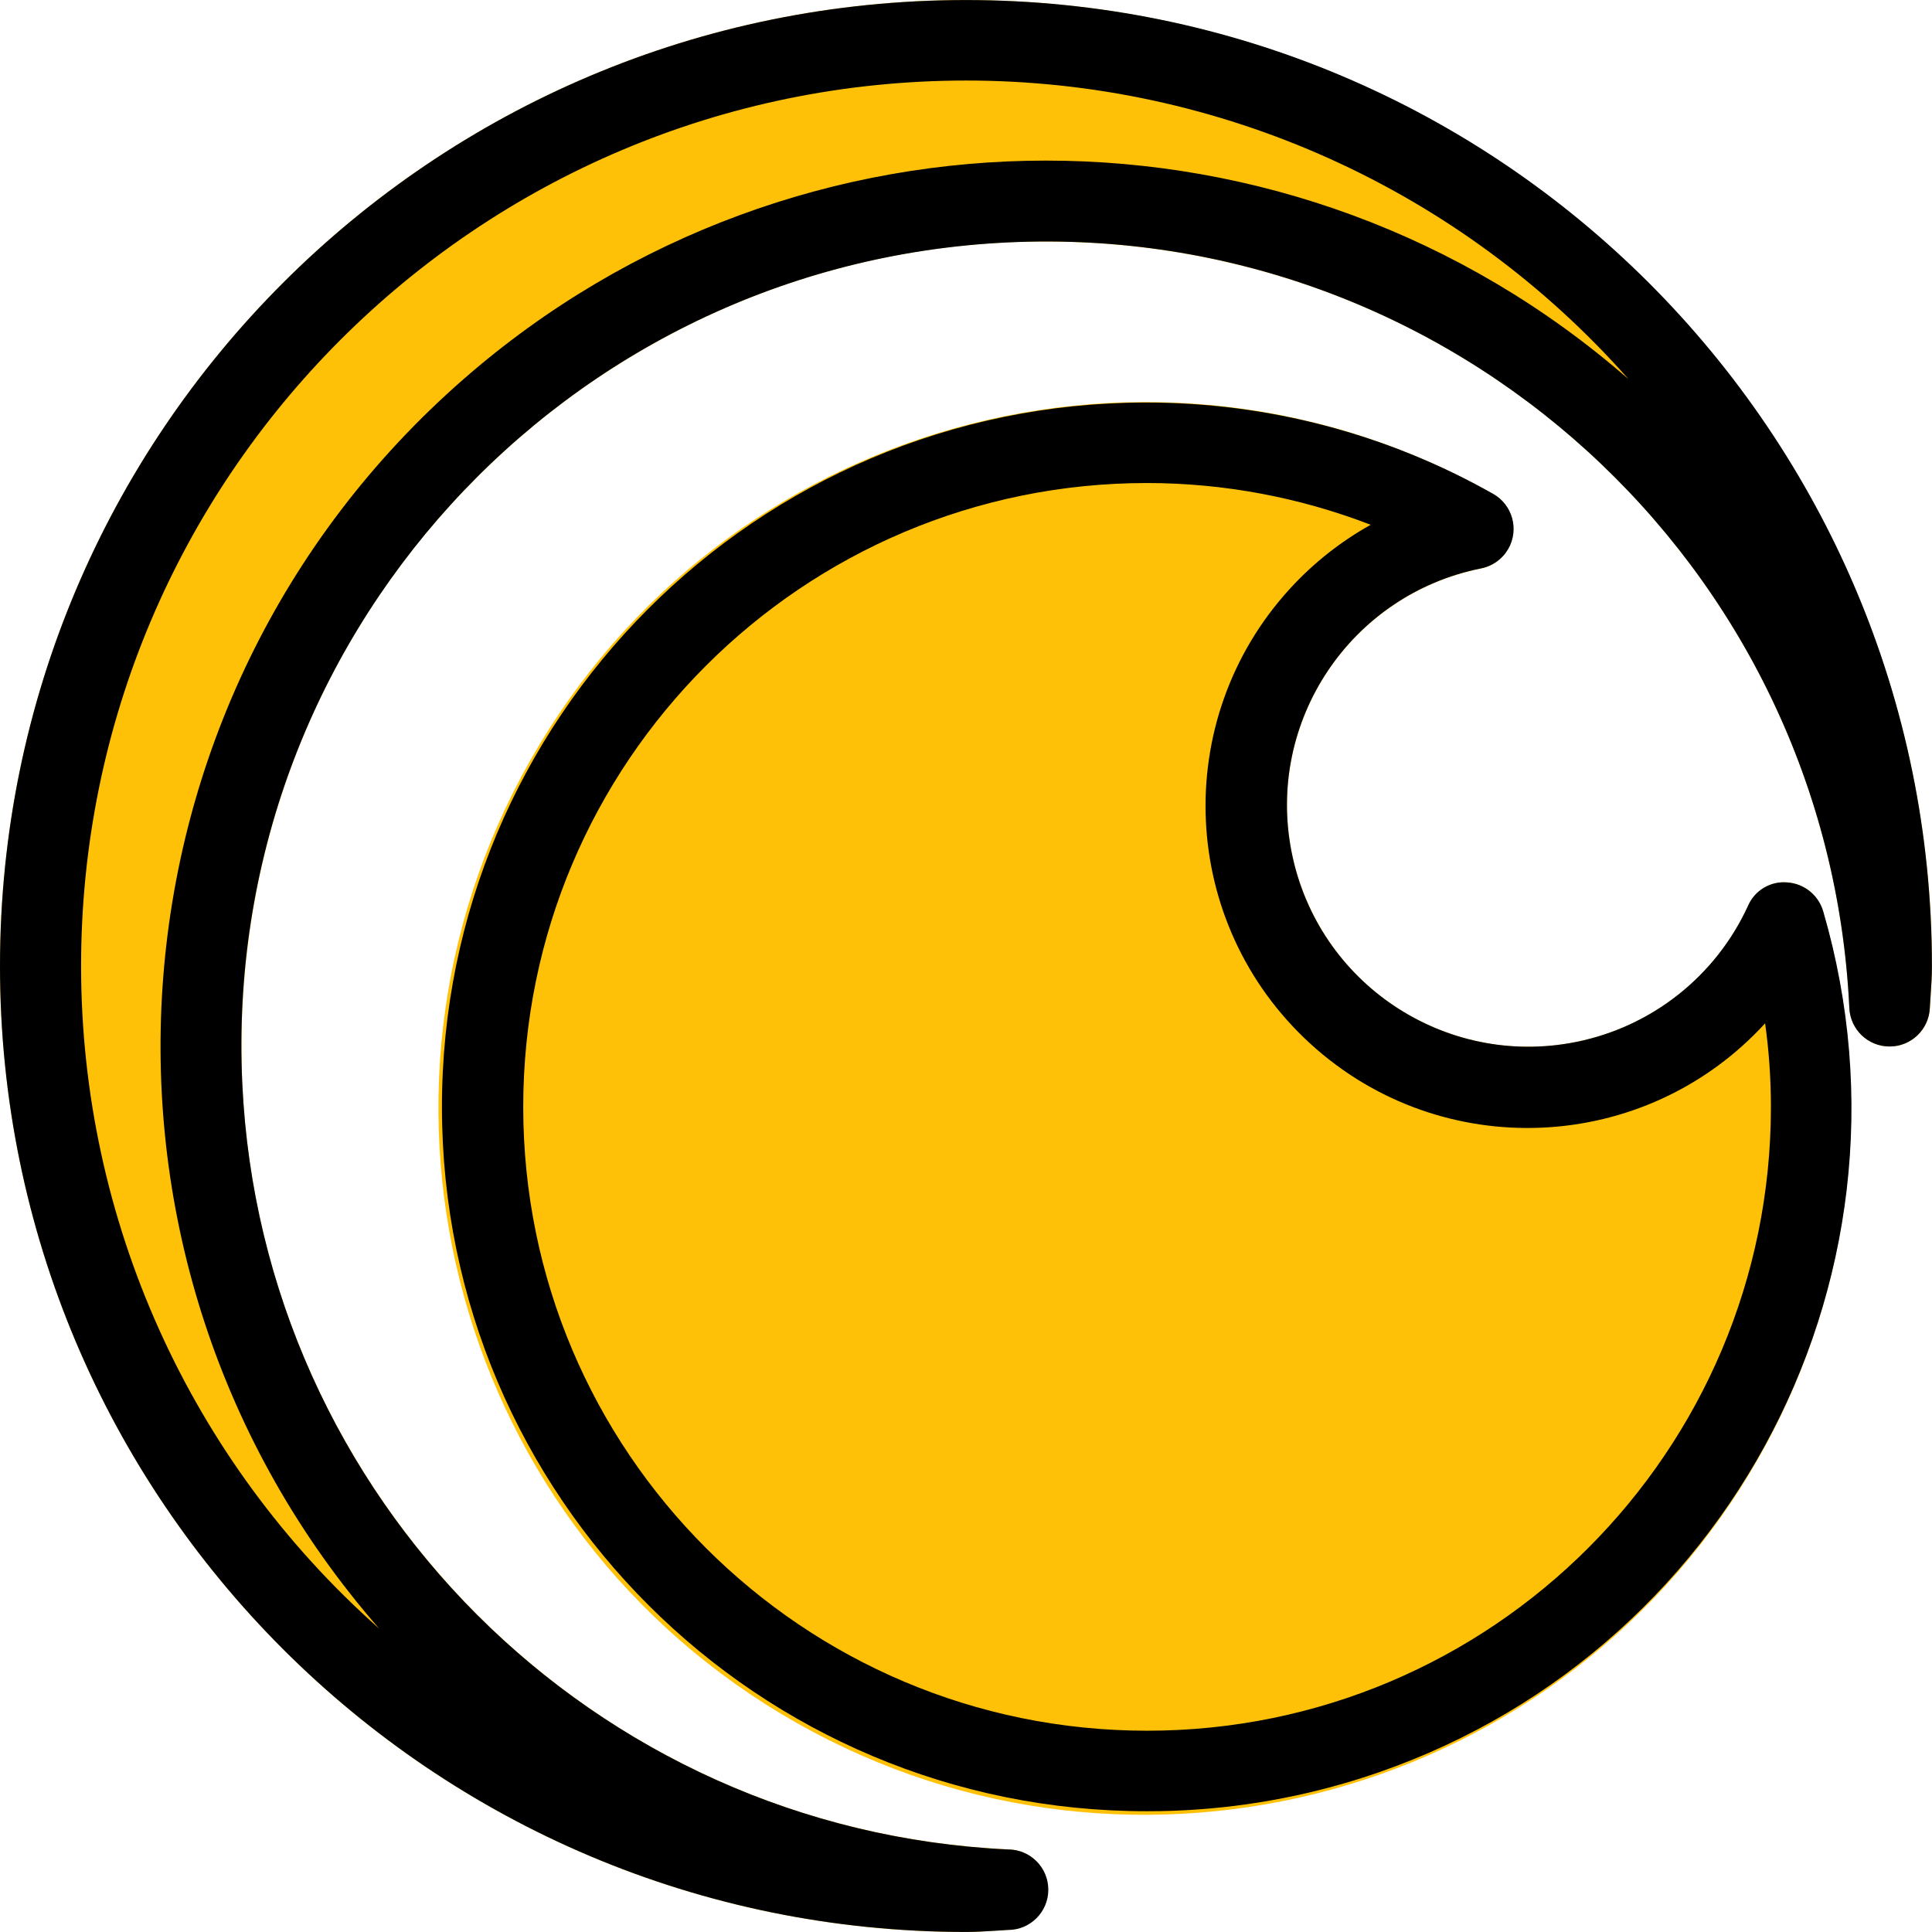 <?xml version="1.0" encoding="iso-8859-1"?>
<!-- Generator: Adobe Illustrator 19.0.0, SVG Export Plug-In . SVG Version: 6.00 Build 0)  -->
<svg version="1.1" id="Capa_1" xmlns="http://www.w3.org/2000/svg" xmlns:xlink="http://www.w3.org/1999/xlink" x="0px" y="0px"
	 viewBox="0 0 512.021 512.021" style="enable-background:new 0 0 512.021 512.021;" xml:space="preserve">
<g>
	<path style="fill:#FFC107;" d="M256,0.011c-141.385,0-256,114.615-256,256s114.615,256,256,256c2.453,0,4.864-0.171,7.275-0.32
		l3.819-0.235c5.891,0,10.667-4.776,10.667-10.667c0-5.891-4.776-10.667-10.667-10.667
		c-117.606-5.573-208.427-105.43-202.854-223.036C69.813,149.48,169.669,58.659,287.276,64.233
		c109.837,5.205,197.695,93.097,202.858,202.935c0.262,5.699,4.962,10.182,10.667,10.176l0,0c5.72,0.005,10.426-4.503,10.667-10.219
		l0.235-3.712c0.171-2.453,0.32-4.907,0.32-7.424C511.857,114.668,397.322,0.152,256,0.011z"/>
	<path style="fill:#FFC107;" d="M473.792,233.867c-4.462-0.424-8.694,2.061-10.496,6.165c-14.709,32.14-52.688,46.272-84.828,31.563
		s-46.272-52.688-31.563-84.828c8.539-18.659,25.507-32.092,45.628-36.121c5.775-1.164,9.513-6.789,8.349-12.564
		c-0.61-3.029-2.504-5.645-5.192-7.17c-89.937-50.97-204.164-19.381-255.134,70.556s-19.381,204.165,70.556,255.134
		s204.164,19.381,255.134-70.556c24.885-43.91,30.983-96.009,16.911-144.478C481.94,237.304,478.211,234.237,473.792,233.867z"/>
</g>
<path d="M256,512.011c-141.385,0-256-114.615-256-256s114.615-256,256-256s256,114.615,256,256c0,2.496-0.149,4.971-0.32,7.424
	l-0.235,3.712c-0.251,5.707-4.954,10.203-10.667,10.197l0,0c-5.705,0.006-10.404-4.477-10.667-10.176
	C484.574,149.56,384.745,58.709,267.137,64.247C149.529,69.785,58.678,169.614,64.216,287.222
	c5.173,109.864,93.077,197.759,202.941,202.922c5.891,0,10.667,4.776,10.667,10.667c0,5.891-4.776,10.667-10.667,10.667
	l-3.712,0.235C260.971,511.861,258.496,512.011,256,512.011z M256,21.344C126.397,21.43,21.403,126.564,21.489,256.166
	c0.045,67.082,28.795,130.938,78.991,175.439c-85.26-97.609-75.25-245.854,22.36-331.115c88.426-77.239,220.329-77.239,308.755,0
	C387.126,50.142,323.175,21.317,256,21.344z"/>
<path d="M304,480.011c-103.093,0.115-186.76-83.365-186.875-186.458c-0.115-103.093,83.365-186.76,186.458-186.875
	c32.294-0.036,64.045,8.307,92.151,24.213c5.123,2.908,6.92,9.418,4.012,14.542c-1.525,2.687-4.141,4.581-7.17,5.192
	c-34.665,6.908-57.166,40.609-50.258,75.273c6.908,34.665,40.609,57.166,75.274,50.258c20.142-4.014,37.134-17.45,45.683-36.124
	c1.786-4.118,6.029-6.61,10.496-6.165c4.438,0.342,8.196,3.403,9.429,7.68c28.772,98.825-28.017,202.263-126.842,231.035
	C339.347,477.534,321.717,480.036,304,480.011z M304,128.011c-91.311,0-165.333,74.022-165.333,165.333S212.689,458.677,304,458.677
	s165.333-74.022,165.333-165.333c-0.004-7.408-0.517-14.807-1.536-22.144c-31.807,34.777-85.783,37.184-120.56,5.377
	s-37.184-85.783-5.377-120.56c6.18-6.757,13.407-12.475,21.404-16.935C344.358,131.781,324.267,128.028,304,128.011z"/>
<g>
</g>
<g>
</g>
<g>
</g>
<g>
</g>
<g>
</g>
<g>
</g>
<g>
</g>
<g>
</g>
<g>
</g>
<g>
</g>
<g>
</g>
<g>
</g>
<g>
</g>
<g>
</g>
<g>
</g>
</svg>

